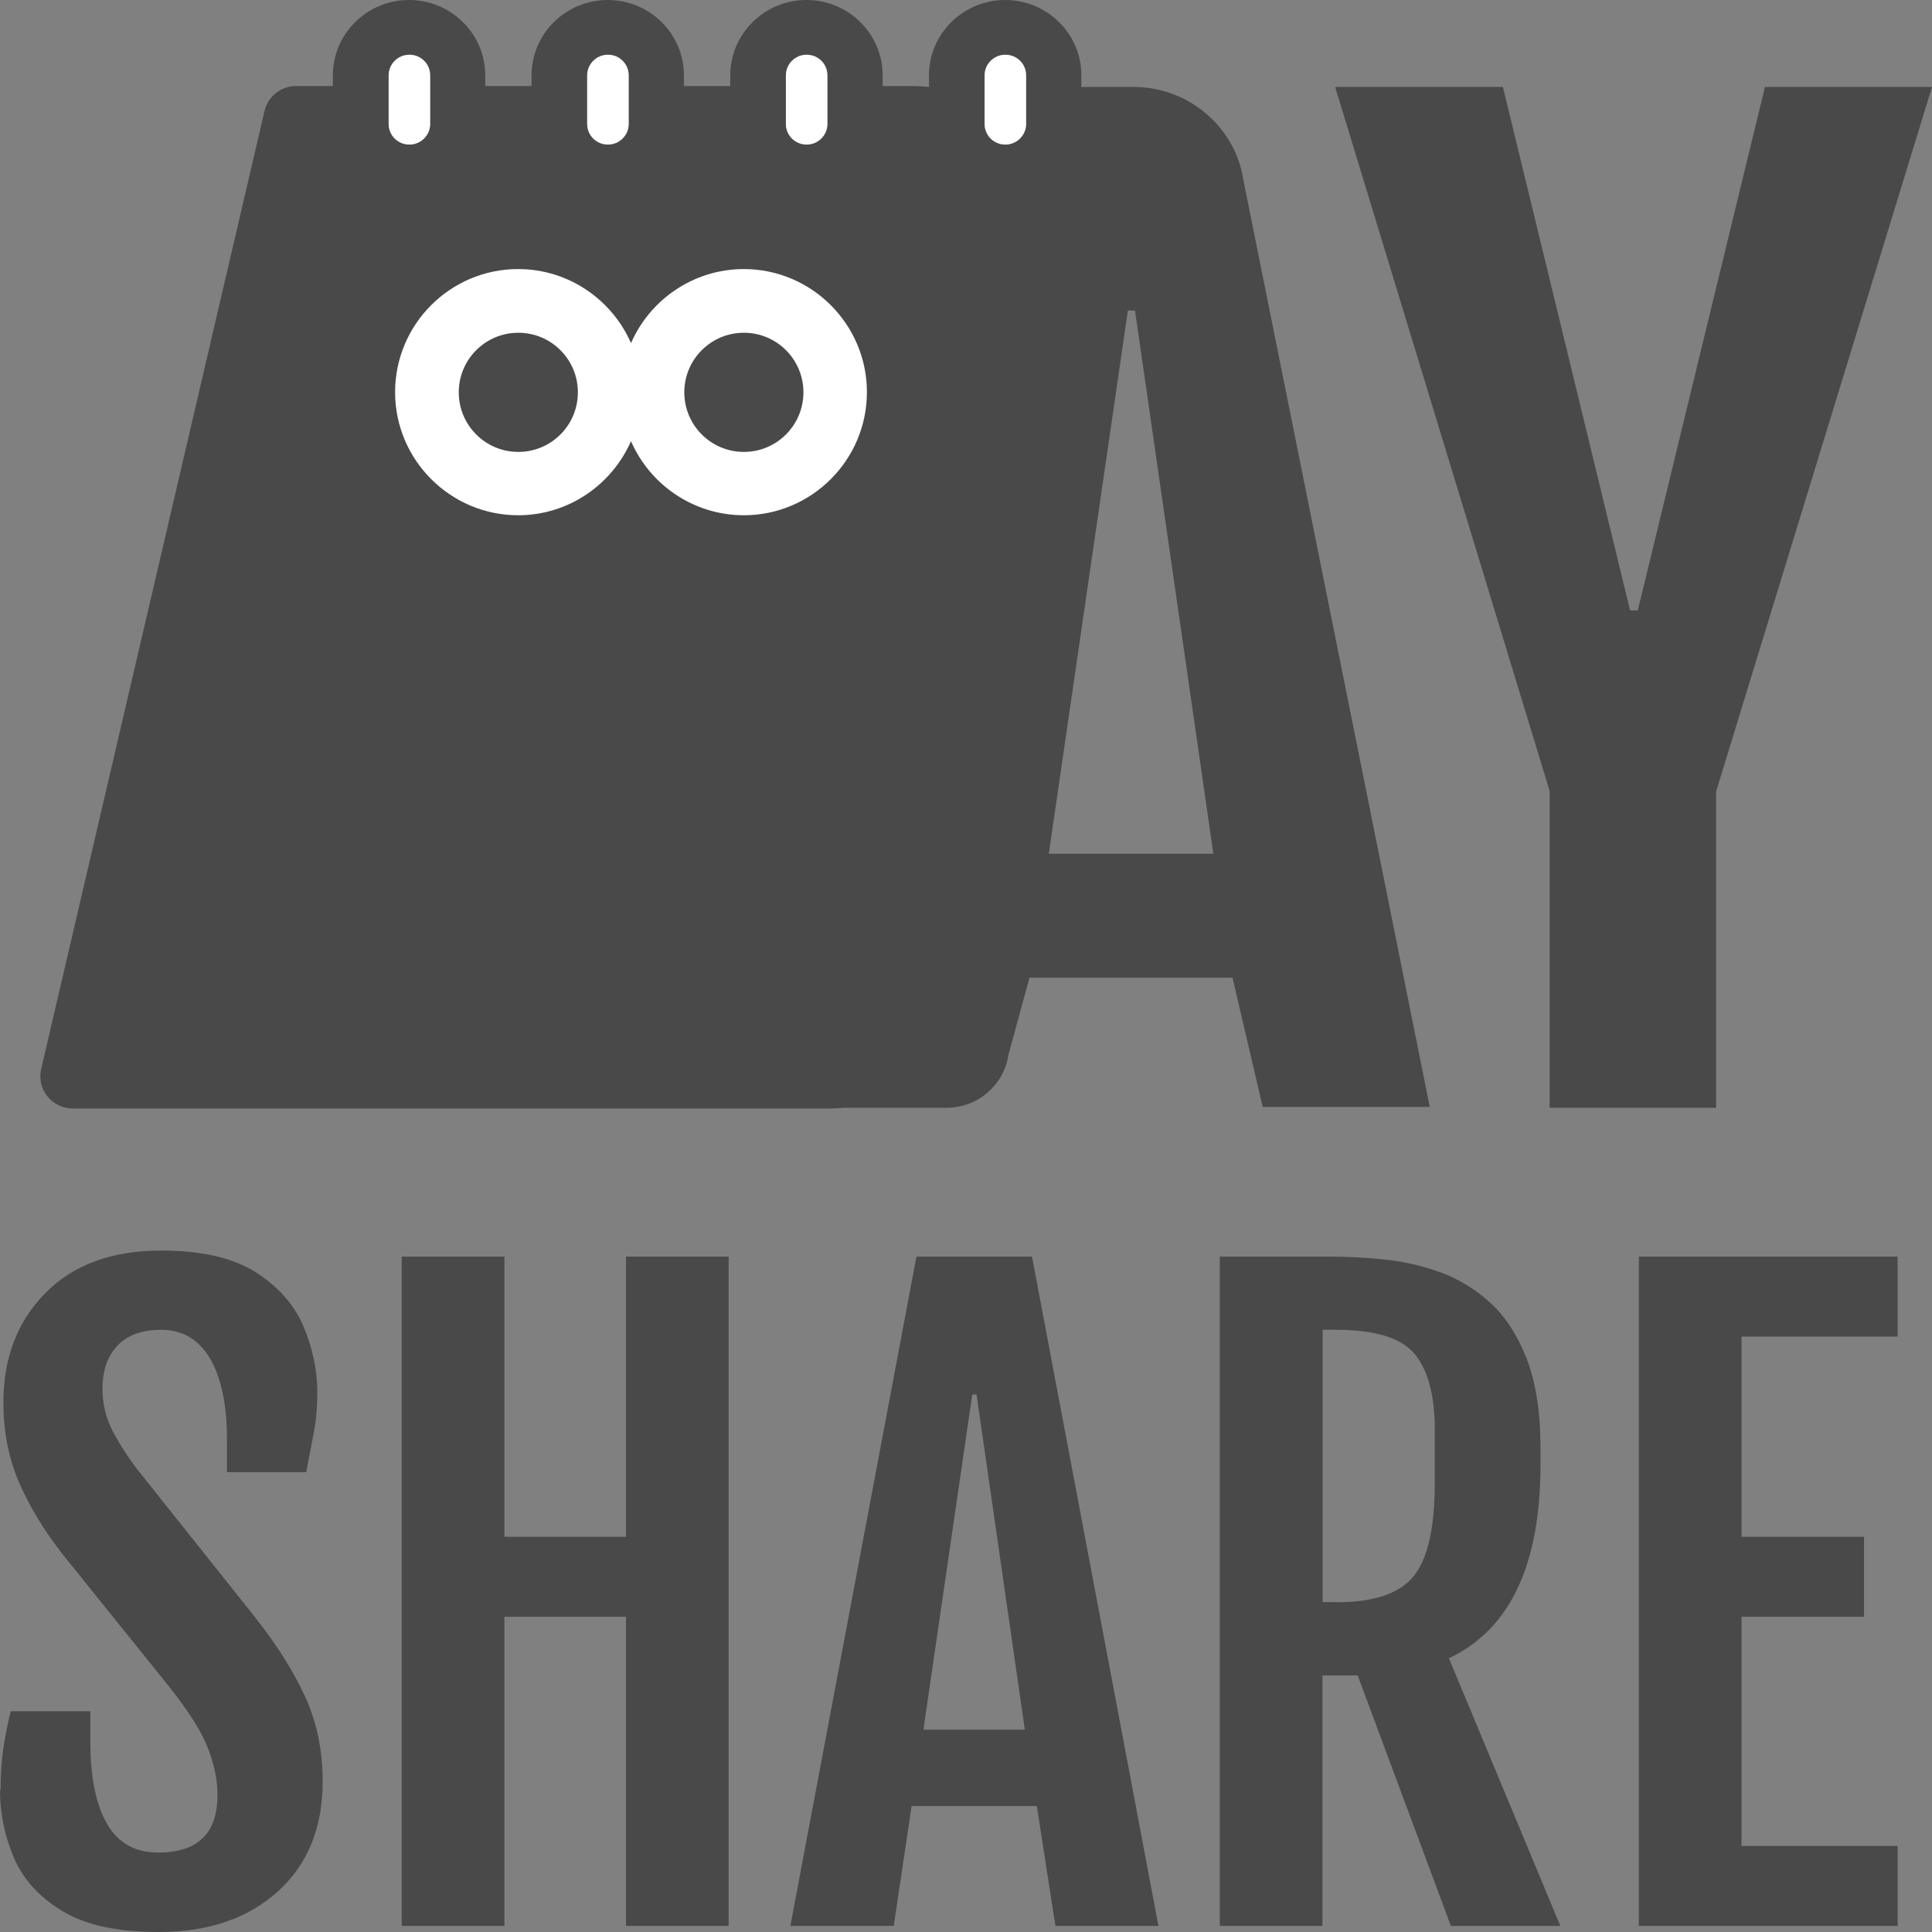 <svg width="108" height="108" viewBox="0 0 108 108" fill="none" xmlns="http://www.w3.org/2000/svg">
<rect x="0" y="0" width="108" height="108" fill="#808080" stroke="none"/>
<path d="M0.03 100.079C0.03 99.279 0.08 98.529 0.17 97.849C0.27 97.159 0.41 96.429 0.6 95.659H5.049V97.319C5.049 99.339 5.359 100.879 5.979 101.949C6.599 103.019 7.549 103.559 8.838 103.559C11.058 103.559 12.158 102.489 12.158 100.339C12.158 99.509 11.978 98.629 11.618 97.709C11.258 96.789 10.548 95.669 9.498 94.338L3.519 86.908C2.47 85.568 1.65 84.218 1.07 82.877C0.49 81.537 0.19 80.037 0.19 78.387C0.19 75.907 0.97 73.877 2.53 72.287C4.089 70.706 6.249 69.906 9.008 69.906C11.238 69.906 12.988 70.306 14.257 71.096C15.527 71.896 16.427 72.897 16.947 74.107C17.467 75.317 17.737 76.557 17.737 77.827C17.737 78.627 17.677 79.367 17.547 80.047C17.417 80.727 17.277 81.477 17.117 82.297H12.688V80.497C12.688 78.527 12.368 77.007 11.738 75.937C11.098 74.867 10.198 74.337 9.008 74.337C7.929 74.337 7.119 74.637 6.559 75.227C6.009 75.817 5.729 76.607 5.729 77.607C5.729 78.457 5.909 79.227 6.259 79.917C6.609 80.607 7.069 81.327 7.609 82.057L14.277 90.428C15.507 91.988 16.437 93.478 17.077 94.888C17.717 96.299 18.037 97.869 18.037 99.589C18.037 102.169 17.207 104.219 15.537 105.73C13.867 107.24 11.648 108 8.868 108C6.589 108 4.809 107.62 3.519 106.85C2.23 106.08 1.32 105.089 0.79 103.879C0.27 102.669 0 101.399 0 100.069L0.03 100.079Z" fill="#494949"/>
<path d="M22.456 70.246H28.195V85.907H34.993V70.246H40.732V107.66H34.993V90.378H28.195V107.66H22.456V70.246Z" fill="#494949"/>
<path d="M51.22 70.246H57.689L64.758 107.66H58.999L57.959 100.959H50.96L49.961 107.66H44.182L51.23 70.246H51.22ZM57.289 96.689L54.59 77.957H54.35L51.62 96.689H57.289Z" fill="#494949"/>
<path d="M68.187 70.246H74.416C75.286 70.246 76.246 70.296 77.295 70.396C78.345 70.496 79.385 70.726 80.415 71.086C81.445 71.446 82.394 72.006 83.254 72.776C84.114 73.546 84.804 74.587 85.324 75.907C85.844 77.227 86.114 78.907 86.114 80.937V81.877C86.114 87.488 84.404 91.088 80.995 92.698L87.224 107.66H81.105L75.896 93.658H73.926V107.66H68.187V70.246ZM74.686 89.568C76.785 89.568 78.225 89.088 79.015 88.118C79.805 87.158 80.205 85.418 80.205 82.907V79.947C80.205 78.017 79.835 76.607 79.085 75.697C78.335 74.787 76.875 74.337 74.686 74.337H73.936V89.558H74.686V89.568Z" fill="#494949"/>
<path d="M91.613 70.246H106.08V74.716H97.352V85.907H104.2V90.378H97.352V103.189H106.08V107.66H91.613V70.246Z" fill="#494949"/>
<path d="M86.634 44.245L74.636 4.861H84.014L91.123 34.123H91.553L98.662 4.861H108L95.932 44.245V61.926H86.624V44.245H86.634Z" fill="#494949"/>
<path d="M69.467 9.811C68.887 6.931 66.328 4.86 63.358 4.86H60.449V4.21C60.449 1.89 58.539 0 56.19 0C53.84 0 51.93 1.89 51.93 4.21V4.86C51.62 4.83 51.32 4.81 51.011 4.81H49.341V4.21C49.341 1.89 47.431 0 45.082 0C42.732 0 40.822 1.89 40.822 4.21V4.81H38.233V4.21C38.233 1.89 36.323 0 33.974 0C31.624 0 29.714 1.89 29.714 4.21V4.81H27.125V4.21C27.125 1.89 25.215 0 22.866 0C20.516 0 18.607 1.89 18.607 4.21V4.81H16.557C15.707 4.81 14.977 5.391 14.787 6.201L2.3 59.766C2.18 60.296 2.3 60.856 2.649 61.286C2.999 61.716 3.519 61.966 4.069 61.966H46.271C46.561 61.966 46.851 61.956 47.141 61.926H52.91C54.64 61.926 56.12 60.666 56.37 58.975L57.549 54.655H68.897L70.587 61.876H79.925L69.457 9.821L69.467 9.811ZM43.932 4.21C43.932 3.58 44.452 3.06 45.092 3.06C45.731 3.06 46.251 3.57 46.251 4.21V6.931C46.251 7.561 45.731 8.081 45.092 8.081C44.452 8.081 43.932 7.571 43.932 6.931V4.21ZM32.824 4.21C32.824 3.58 33.344 3.06 33.984 3.06C34.623 3.06 35.143 3.57 35.143 4.21V6.931C35.143 7.561 34.623 8.081 33.984 8.081C33.344 8.081 32.824 7.571 32.824 6.931V4.21ZM21.726 4.21C21.726 3.58 22.246 3.06 22.886 3.06C23.526 3.06 24.046 3.57 24.046 4.21V6.931C24.046 7.561 23.526 8.081 22.886 8.081C22.246 8.081 21.726 7.571 21.726 6.931V4.21ZM55.04 4.21C55.04 3.58 55.56 3.06 56.2 3.06C56.839 3.06 57.359 3.57 57.359 4.21V6.931C57.359 7.561 56.839 8.081 56.2 8.081C55.56 8.081 55.04 7.571 55.04 6.931V4.21ZM58.629 47.724L63.048 17.362H63.448L67.827 47.724H58.629Z" fill="#494949"/>
<path d="M43.932 4.211C43.932 3.58 44.452 3.06 45.092 3.06C45.732 3.06 46.252 3.57 46.252 4.211V6.931C46.252 7.562 45.732 8.082 45.092 8.082C44.452 8.082 43.932 7.572 43.932 6.931V4.211Z" fill="white"/>
<path d="M32.824 4.211C32.824 3.58 33.344 3.06 33.984 3.06C34.624 3.06 35.144 3.57 35.144 4.211V6.931C35.144 7.562 34.624 8.082 33.984 8.082C33.344 8.082 32.824 7.572 32.824 6.931V4.211Z" fill="white"/>
<path d="M21.726 4.211C21.726 3.58 22.246 3.06 22.886 3.06C23.526 3.06 24.046 3.57 24.046 4.211V6.931C24.046 7.562 23.526 8.082 22.886 8.082C22.246 8.082 21.726 7.572 21.726 6.931V4.211Z" fill="white"/>
<path d="M55.04 4.211C55.04 3.58 55.56 3.06 56.2 3.06C56.84 3.06 57.36 3.57 57.36 4.211V6.931C57.36 7.562 56.84 8.082 56.2 8.082C55.56 8.082 55.04 7.572 55.04 6.931V4.211Z" fill="white"/>
<path d="M41.582 15.041C38.763 15.041 36.333 16.752 35.273 19.182C34.214 16.752 31.784 15.041 28.965 15.041C25.165 15.041 22.086 18.132 22.086 21.922C22.086 25.712 25.175 28.803 28.965 28.803C31.784 28.803 34.204 27.093 35.273 24.662C36.333 27.093 38.763 28.803 41.582 28.803C45.372 28.803 48.461 25.712 48.461 21.922C48.461 18.132 45.372 15.041 41.582 15.041Z" fill="white"/>
<path d="M41.582 18.601C39.743 18.601 38.253 20.091 38.253 21.931C38.253 23.772 39.743 25.262 41.582 25.262C43.422 25.262 44.912 23.772 44.912 21.931C44.912 20.091 43.422 18.601 41.582 18.601Z" fill="#494949"/>
<path d="M28.975 18.601C27.135 18.601 25.645 20.091 25.645 21.931C25.645 23.772 27.135 25.262 28.975 25.262C30.814 25.262 32.304 23.772 32.304 21.931C32.304 20.091 30.814 18.601 28.975 18.601Z" fill="#494949"/>
</svg>
